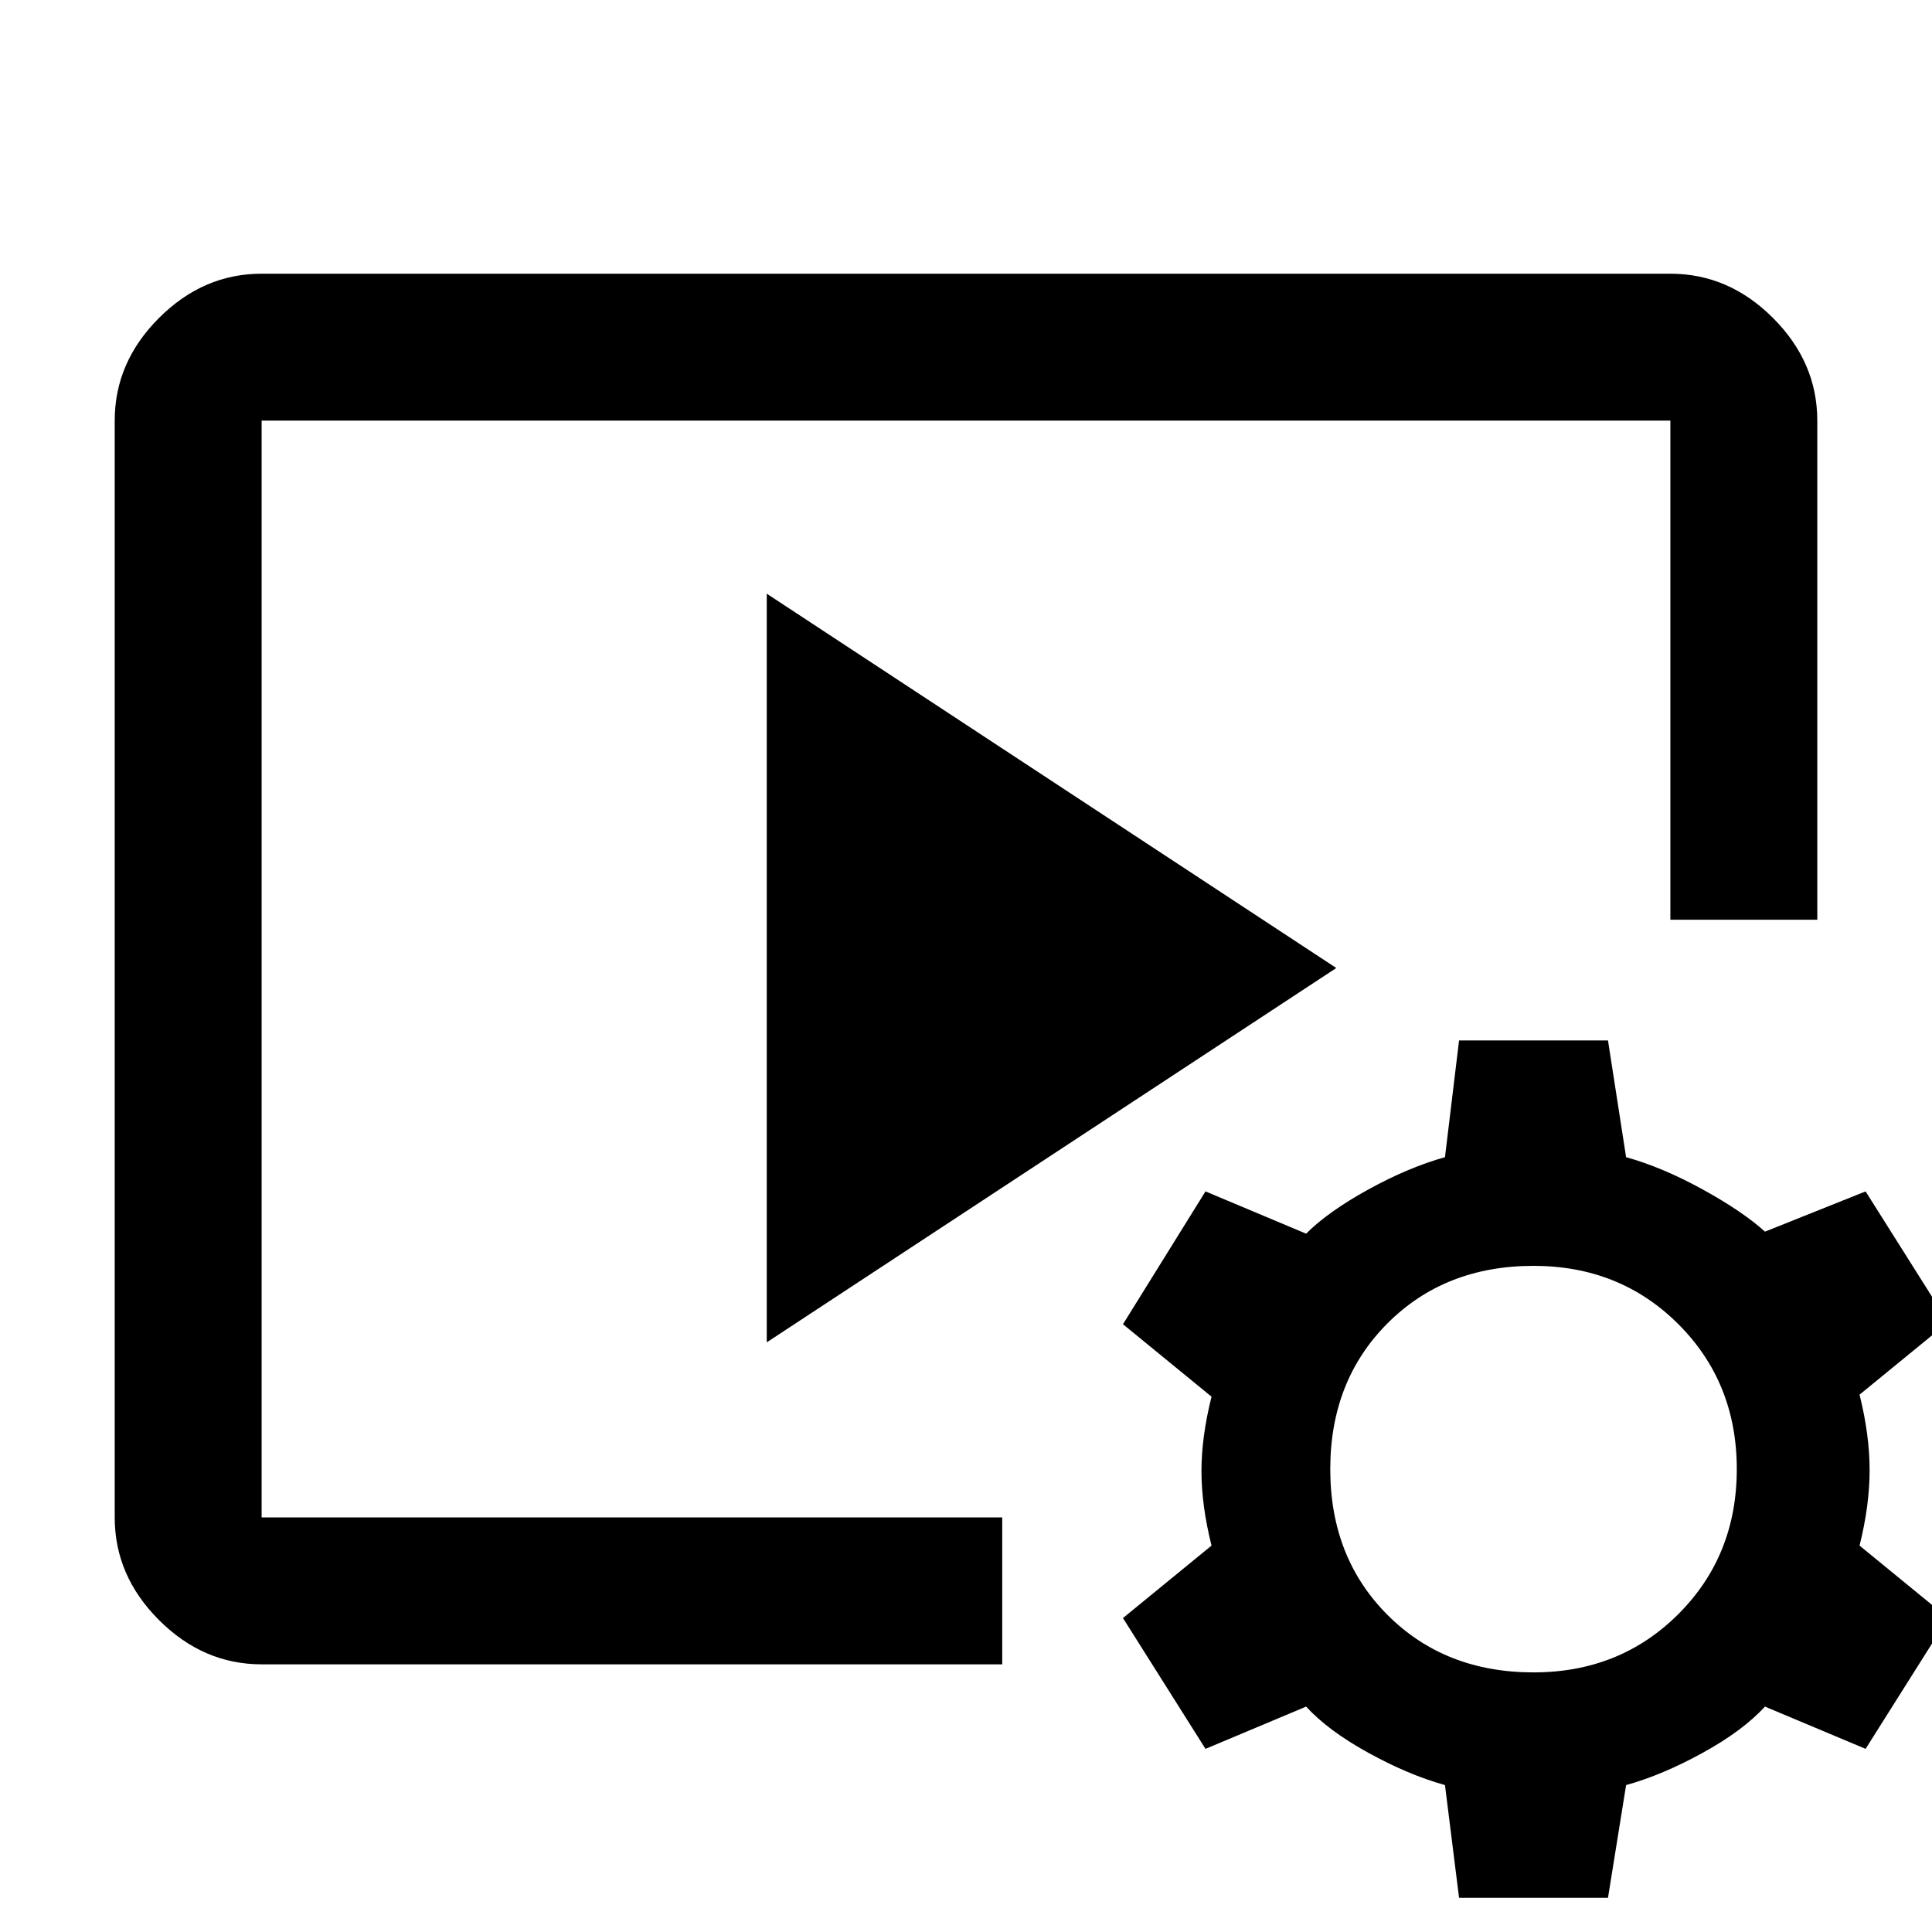 <svg xmlns="http://www.w3.org/2000/svg" height="48" width="48"><path d="M24.9 41.35H6.5Q5.05 41.35 3.95 40.25Q2.85 39.15 2.85 37.7V10.45Q2.85 9 3.95 7.9Q5.05 6.8 6.5 6.8H41.5Q42.95 6.8 44.05 7.9Q45.15 9 45.15 10.45V22.85H41.5V10.45Q41.5 10.45 41.5 10.45Q41.5 10.45 41.5 10.45H6.5Q6.5 10.45 6.5 10.45Q6.5 10.45 6.5 10.45V37.7Q6.5 37.7 6.5 37.7Q6.5 37.7 6.5 37.7H24.9ZM19.05 33.35V14.75L33.2 24.05ZM36.25 47.15 35.9 44.35Q35 44.1 34 43.55Q33 43 32.45 42.4L29.95 43.45L27.9 40.2L30.1 38.4Q29.85 37.4 29.85 36.55Q29.85 35.7 30.1 34.7L27.9 32.9L29.95 29.6L32.45 30.65Q33 30.1 34 29.55Q35 29 35.9 28.75L36.25 25.85H39.95L40.4 28.75Q41.3 29 42.3 29.55Q43.3 30.1 43.85 30.6L46.35 29.6L48.4 32.85L46.2 34.65Q46.45 35.65 46.45 36.525Q46.45 37.4 46.2 38.4L48.4 40.2L46.35 43.45L43.85 42.4Q43.3 43 42.3 43.55Q41.3 44.1 40.4 44.35L39.95 47.15ZM38.1 41.55Q40.25 41.55 41.7 40.1Q43.15 38.65 43.15 36.5Q43.15 34.35 41.7 32.9Q40.25 31.45 38.1 31.45Q35.9 31.45 34.475 32.875Q33.05 34.3 33.05 36.5Q33.05 38.7 34.475 40.125Q35.9 41.55 38.1 41.55Z"/></svg>